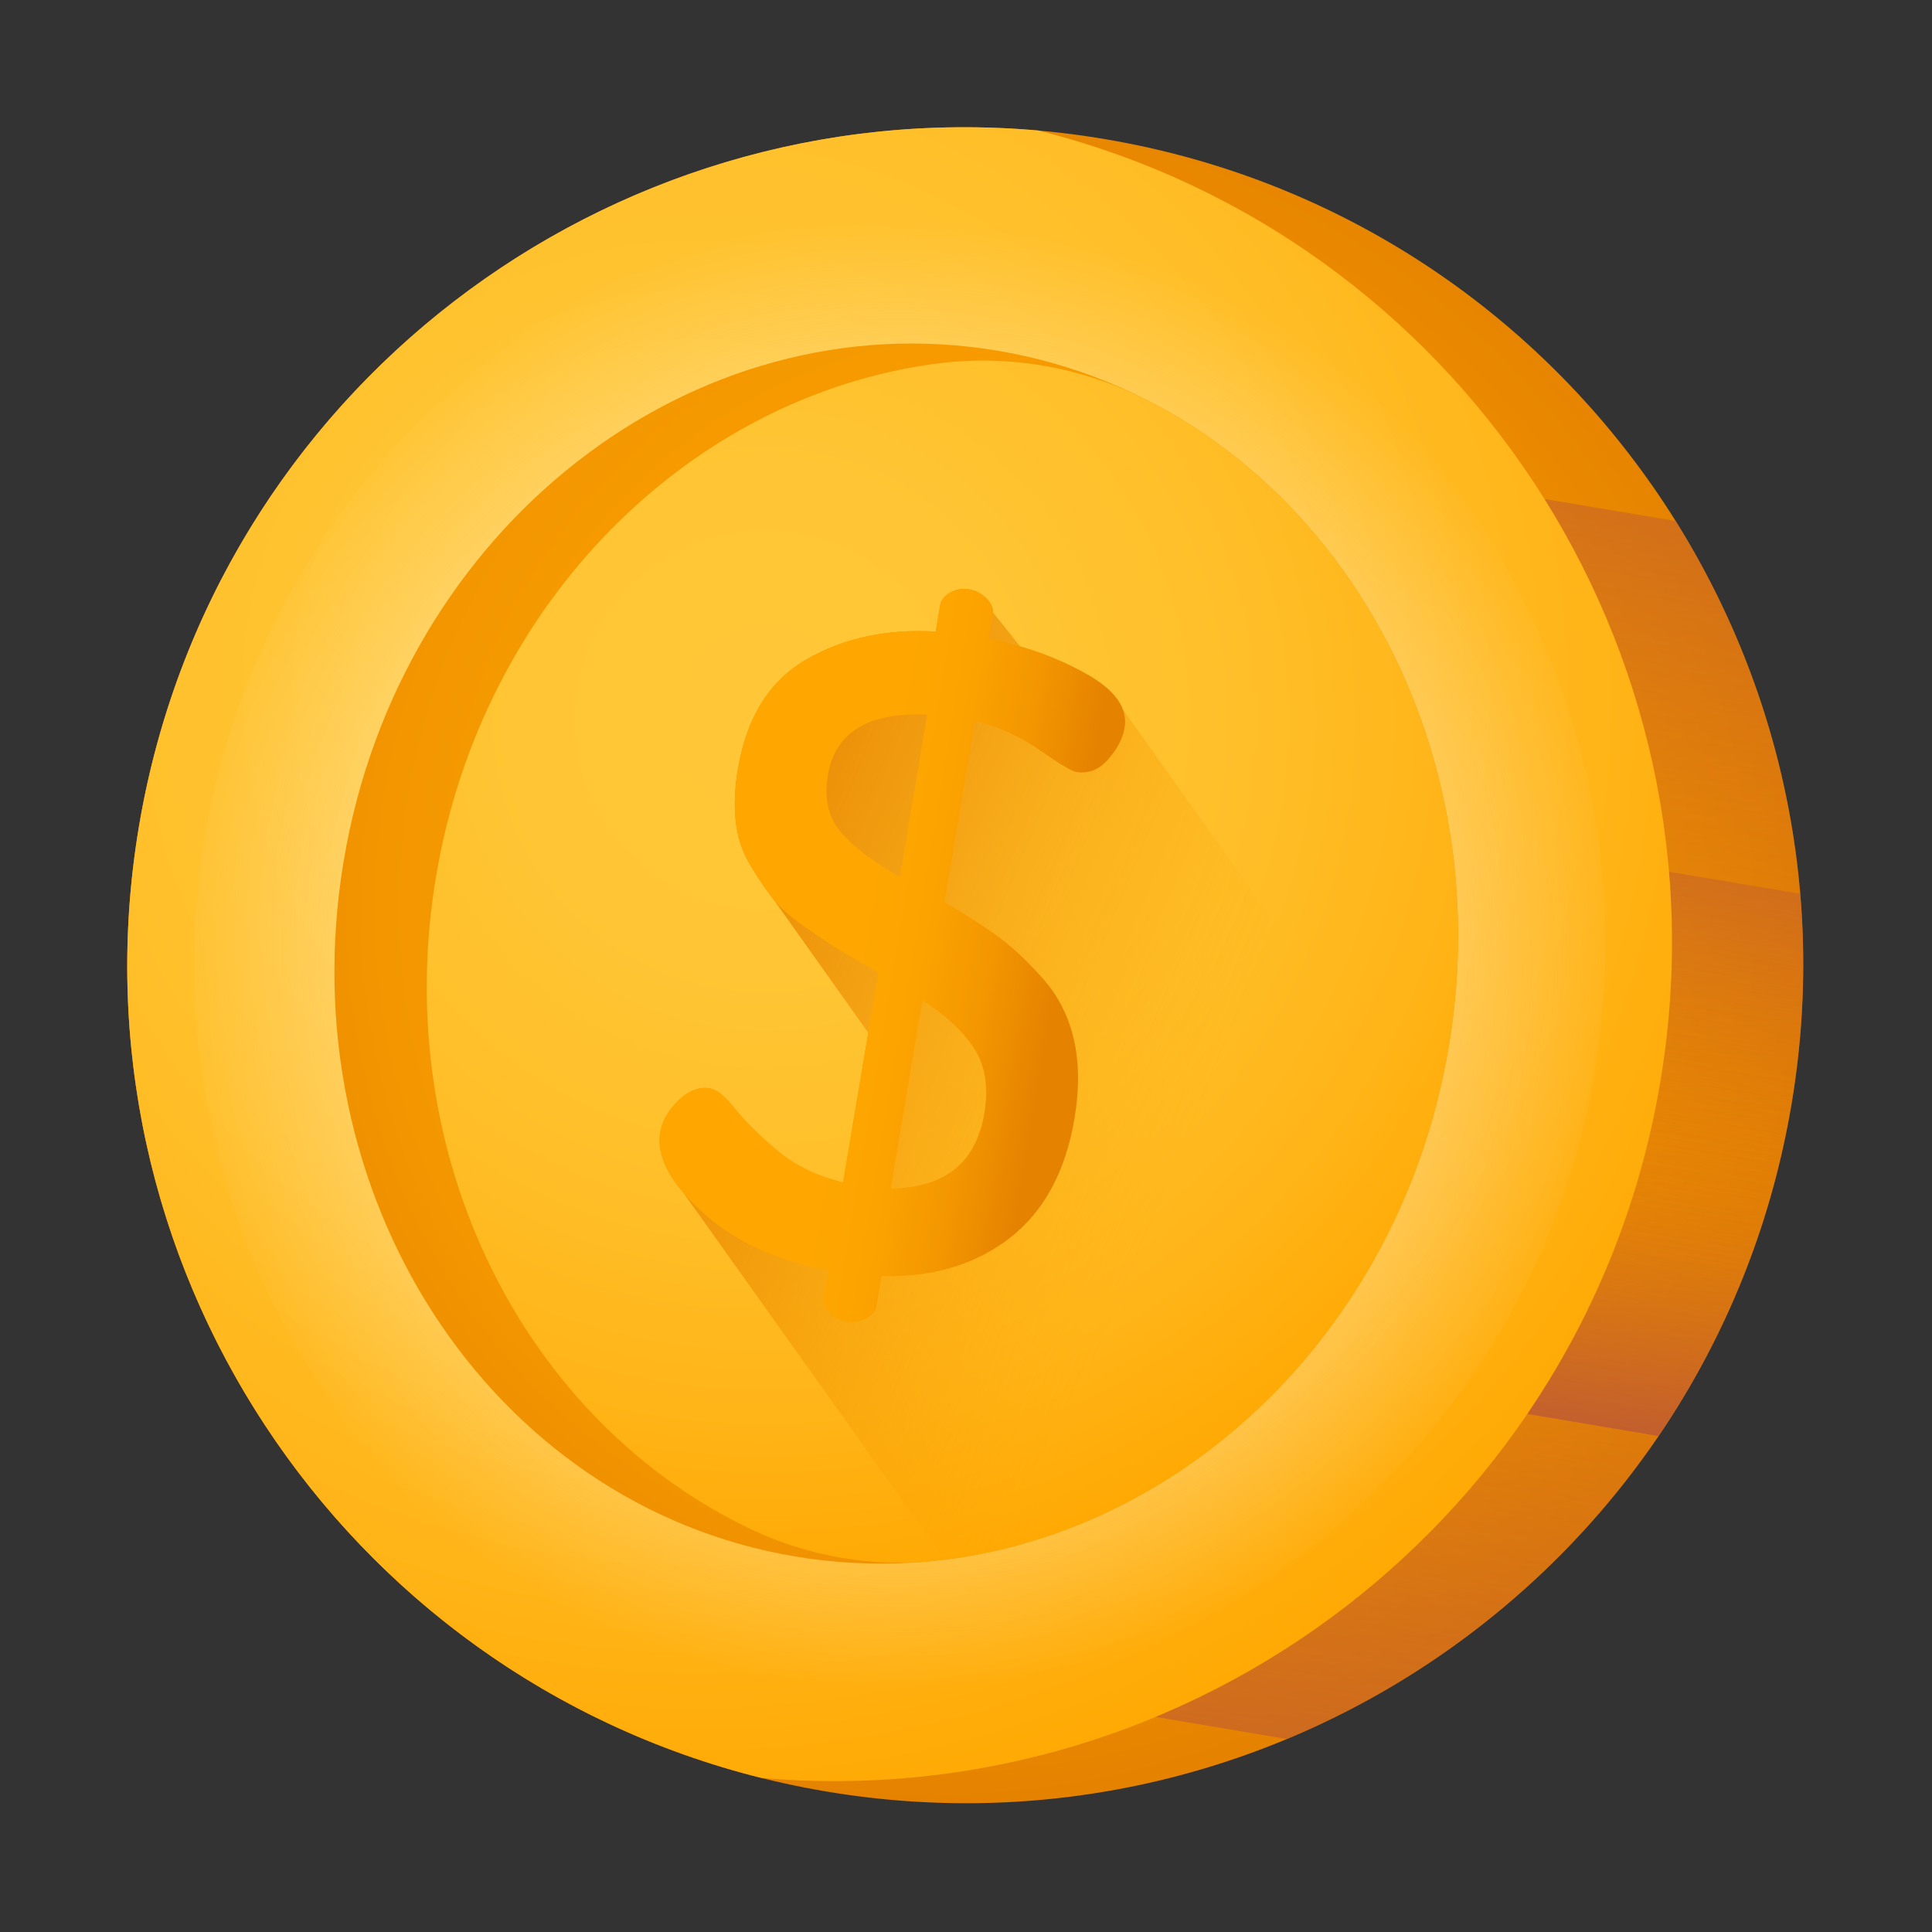 <svg width="139" height="139" viewBox="0 0 139 139" fill="none" xmlns="http://www.w3.org/2000/svg">
<rect x="0" y="0" width="139" height="139" fill="#333333" stroke="none"/>
<path d="M128.892 79.445C123.37 112.276 92.278 134.414 59.447 128.891C26.616 123.369 4.478 92.277 10.001 59.446C15.523 26.614 46.614 4.477 79.446 9.999C112.277 15.522 134.415 46.613 128.892 79.445Z" fill="url(#paint0_radial_562_3615)"/>
<path d="M10.001 59.444C6.432 80.661 14.418 101.149 29.374 114.482L92.579 125.114C111.074 117.408 125.323 100.66 128.892 79.443C132.461 58.226 124.475 37.738 109.519 24.405L46.314 13.773C27.819 21.479 13.569 38.227 10.001 59.444Z" fill="url(#paint1_linear_562_3615)"/>
<path d="M10 59.446C7.454 74.582 10.791 89.346 18.34 101.408L107.282 116.369C118.362 107.44 126.346 94.581 128.892 79.445C131.438 64.309 128.101 49.545 120.552 37.484L31.61 22.523C20.529 31.451 12.546 44.31 10 59.446H10Z" fill="url(#paint2_linear_562_3615)"/>
<path d="M9.999 59.444C8.511 68.291 9.034 77.009 11.231 85.136L119.321 103.318C124.056 96.357 127.403 88.29 128.891 79.443C130.379 70.596 129.856 61.878 127.659 53.751L19.569 35.569C14.834 42.53 11.487 50.597 9.999 59.444Z" fill="url(#paint3_linear_562_3615)"/>
<path d="M10 59.45C9.138 64.57 8.952 69.648 9.372 74.593L124.53 93.964C126.545 89.428 128.03 84.569 128.891 79.449C129.753 74.328 129.939 69.251 129.519 64.306L14.361 44.935C12.346 49.471 10.861 54.33 10 59.45V59.45Z" fill="url(#paint4_linear_562_3615)"/>
<path d="M74.692 9.389C43.664 6.644 15.254 28.201 9.999 59.444C4.743 90.686 24.537 120.351 54.756 127.909C85.784 130.654 114.194 109.097 119.45 77.854C124.705 46.612 104.911 16.947 74.692 9.389Z" fill="url(#paint5_radial_562_3615)"/>
<path d="M76.854 15.344C74.86 14.723 72.788 14.375 70.7 14.309C43.591 13.457 19.343 32.742 14.719 60.234C10.094 87.727 26.698 113.884 52.594 121.948C54.589 122.569 56.661 122.917 58.748 122.983C85.859 123.835 110.106 104.55 114.731 77.058C119.355 49.565 102.752 23.408 76.854 15.344Z" fill="url(#paint6_radial_562_3615)"/>
<path d="M104.234 75.293C108.263 51.339 93.732 28.927 71.778 25.234C49.823 21.541 28.759 37.965 24.73 61.919C20.7 85.873 35.232 108.286 57.186 111.979C79.14 115.672 100.204 99.247 104.234 75.293Z" fill="url(#paint7_radial_562_3615)"/>
<path d="M82.415 28.735C77.725 26.364 72.438 25.475 67.23 26.18C49.712 28.555 34.71 43.22 31.375 63.044C27.975 83.255 37.791 102.368 54.13 110.065C58.245 112.003 62.828 112.774 67.35 112.289C85.308 110.361 100.836 95.512 104.236 75.3C107.57 55.476 98.192 36.71 82.415 28.735Z" fill="url(#paint8_radial_562_3615)"/>
<path d="M102.678 81.787L80.79 51.046C80.452 50.134 79.576 49.279 78.157 48.483C76.702 47.666 75.115 47.01 73.401 46.508L71.438 44.059C71.446 43.726 71.306 43.398 70.996 43.077C70.638 42.709 70.224 42.484 69.753 42.405C69.239 42.318 68.772 42.395 68.358 42.633C67.943 42.872 67.703 43.185 67.638 43.57L67.324 45.436C63.785 45.238 60.684 45.907 58.023 47.444C55.36 48.981 53.716 51.612 53.089 55.338C52.866 56.665 52.812 57.899 52.93 59.042C53.045 60.183 53.379 61.219 53.929 62.147C54.477 63.076 55.015 63.882 55.539 64.564C55.567 64.601 55.599 64.637 55.628 64.673L62.468 74.303L60.658 85.066C58.779 84.618 57.188 83.844 55.884 82.744C54.581 81.646 53.579 80.652 52.877 79.763C52.174 78.874 51.569 78.387 51.061 78.302C50.293 78.173 49.542 78.464 48.809 79.178C48.075 79.891 47.641 80.653 47.504 81.467C47.279 82.8 47.831 84.243 49.154 85.796L67.963 112.212C83.683 110.261 97.444 98.414 102.678 81.787Z" fill="url(#paint9_linear_562_3615)"/>
<path d="M47.5 81.466C47.637 80.653 48.072 79.89 48.806 79.177C49.539 78.465 50.29 78.172 51.058 78.301C51.566 78.387 52.172 78.874 52.874 79.762C53.576 80.652 54.578 81.645 55.881 82.744C57.185 83.844 58.776 84.618 60.655 85.065L63.193 69.978C61.986 69.292 61.061 68.75 60.423 68.356C59.783 67.964 58.94 67.403 57.894 66.677C56.847 65.952 56.061 65.247 55.536 64.564C55.013 63.881 54.474 63.076 53.926 62.147C53.376 61.218 53.043 60.184 52.927 59.041C52.81 57.899 52.864 56.665 53.087 55.338C53.714 51.613 55.357 48.98 58.02 47.444C60.682 45.907 63.782 45.237 67.321 45.436L67.635 43.57C67.7 43.184 67.94 42.872 68.355 42.633C68.769 42.395 69.236 42.318 69.75 42.405C70.222 42.484 70.635 42.709 70.993 43.077C71.35 43.445 71.496 43.822 71.431 44.209L71.139 45.946C73.74 46.472 76.079 47.317 78.155 48.482C80.23 49.647 81.149 50.937 80.911 52.352C80.781 53.124 80.385 53.885 79.726 54.634C79.067 55.383 78.303 55.685 77.439 55.539C77.097 55.482 76.218 54.96 74.805 53.971C73.39 52.984 71.837 52.281 70.143 51.864L67.95 64.902C69.549 65.831 70.864 66.68 71.897 67.448C72.93 68.216 73.989 69.219 75.076 70.458C76.161 71.698 76.892 73.151 77.269 74.821C77.645 76.491 77.658 78.375 77.305 80.472C76.66 84.303 75.103 87.174 72.633 89.082C70.162 90.99 67.093 91.901 63.423 91.816L63.062 93.964C62.998 94.344 62.737 94.646 62.28 94.873C61.822 95.099 61.359 95.172 60.888 95.093C60.373 95.006 59.958 94.784 59.642 94.43C59.328 94.073 59.203 93.706 59.266 93.327L59.596 91.37C55.871 90.699 52.851 89.313 50.537 87.212C48.221 85.111 47.209 83.196 47.5 81.466ZM59.563 55.768C59.283 57.437 59.588 58.798 60.48 59.85C61.372 60.902 62.794 61.989 64.745 63.109L66.712 51.413C62.466 51.228 60.083 52.679 59.563 55.768ZM64.087 85.51C67.975 85.46 70.22 83.659 70.818 80.106C71.134 78.224 70.888 76.663 70.082 75.428C69.275 74.193 68.037 73.038 66.365 71.964L64.087 85.51Z" fill="url(#paint10_linear_562_3615)"/>
<defs>
<radialGradient id="paint0_radial_562_3615" cx="0" cy="0" r="1" gradientUnits="userSpaceOnUse" gradientTransform="translate(66.904 66.911) rotate(9.548) scale(62.785)">
<stop stop-color="#FFA700"/>
<stop offset="0.323" stop-color="#FCA300"/>
<stop offset="0.665" stop-color="#F39600"/>
<stop offset="1" stop-color="#E58200"/>
</radialGradient>
<linearGradient id="paint1_linear_562_3615" x1="71.026" y1="60.052" x2="53.158" y2="166.279" gradientUnits="userSpaceOnUse">
<stop stop-color="#E58200" stop-opacity="0"/>
<stop offset="0.04" stop-color="#E27F04" stop-opacity="0.039"/>
<stop offset="0.467" stop-color="#C15D2F" stop-opacity="0.467"/>
<stop offset="0.802" stop-color="#AD4949" stop-opacity="0.8"/>
<stop offset="1" stop-color="#A64153"/>
</linearGradient>
<linearGradient id="paint2_linear_562_3615" x1="67.026" y1="83.831" x2="85.083" y2="-23.516" gradientUnits="userSpaceOnUse">
<stop stop-color="#E58200" stop-opacity="0"/>
<stop offset="0.04" stop-color="#E27F04" stop-opacity="0.039"/>
<stop offset="0.467" stop-color="#C15D2F" stop-opacity="0.467"/>
<stop offset="0.802" stop-color="#AD4949" stop-opacity="0.8"/>
<stop offset="1" stop-color="#A64153"/>
</linearGradient>
<linearGradient id="paint3_linear_562_3615" x1="69.143" y1="71.241" x2="63.368" y2="105.572" gradientUnits="userSpaceOnUse">
<stop stop-color="#E58200" stop-opacity="0"/>
<stop offset="0.04" stop-color="#E27F04" stop-opacity="0.039"/>
<stop offset="0.467" stop-color="#C15D2F" stop-opacity="0.467"/>
<stop offset="0.802" stop-color="#AD4949" stop-opacity="0.8"/>
<stop offset="1" stop-color="#A64153"/>
</linearGradient>
<linearGradient id="paint4_linear_562_3615" x1="67.261" y1="82.436" x2="77.095" y2="23.975" gradientUnits="userSpaceOnUse">
<stop stop-color="#E58200" stop-opacity="0"/>
<stop offset="0.04" stop-color="#E27F04" stop-opacity="0.039"/>
<stop offset="0.467" stop-color="#C15D2F" stop-opacity="0.467"/>
<stop offset="0.802" stop-color="#AD4949" stop-opacity="0.8"/>
<stop offset="1" stop-color="#A64153"/>
</linearGradient>
<radialGradient id="paint5_radial_562_3615" cx="0" cy="0" r="1" gradientUnits="userSpaceOnUse" gradientTransform="translate(50.024 49.687) rotate(9.548) scale(84.39 84.39)">
<stop stop-color="#FFC738"/>
<stop offset="0.284" stop-color="#FFC534"/>
<stop offset="0.539" stop-color="#FFBF29"/>
<stop offset="0.783" stop-color="#FFB417"/>
<stop offset="1" stop-color="#FFA700"/>
</radialGradient>
<radialGradient id="paint6_radial_562_3615" cx="0" cy="0" r="1" gradientUnits="userSpaceOnUse" gradientTransform="translate(64.725 68.646) rotate(9.548) scale(52.787 52.787)">
<stop stop-color="#FFFCF8"/>
<stop offset="0.949" stop-color="#FFFCF8" stop-opacity="0.051"/>
<stop offset="1" stop-color="#FFFCF8" stop-opacity="0"/>
</radialGradient>
<radialGradient id="paint7_radial_562_3615" cx="0" cy="0" r="1" gradientUnits="userSpaceOnUse" gradientTransform="translate(69.487 63.729) rotate(9.548) scale(63.089 68.837)">
<stop stop-color="#FFA700"/>
<stop offset="0.323" stop-color="#FCA300"/>
<stop offset="0.665" stop-color="#F39600"/>
<stop offset="1" stop-color="#E58200"/>
</radialGradient>
<radialGradient id="paint8_radial_562_3615" cx="0" cy="0" r="1" gradientUnits="userSpaceOnUse" gradientTransform="translate(55.163 51.706) rotate(9.548) scale(64.291 64.291)">
<stop stop-color="#FFC738"/>
<stop offset="0.284" stop-color="#FFC534"/>
<stop offset="0.539" stop-color="#FFBF29"/>
<stop offset="0.783" stop-color="#FFB417"/>
<stop offset="1" stop-color="#FFA700"/>
</radialGradient>
<linearGradient id="paint9_linear_562_3615" x1="85.236" y1="84.085" x2="46.474" y2="67.976" gradientUnits="userSpaceOnUse">
<stop stop-color="#FFA700" stop-opacity="0"/>
<stop offset="0.021" stop-color="#FEA600" stop-opacity="0.02"/>
<stop offset="0.635" stop-color="#EC8C00" stop-opacity="0.635"/>
<stop offset="1" stop-color="#E58200"/>
</linearGradient>
<linearGradient id="paint10_linear_562_3615" x1="61.518" y1="68.109" x2="76.123" y2="70.566" gradientUnits="userSpaceOnUse">
<stop stop-color="#FFA700"/>
<stop offset="0.323" stop-color="#FCA300"/>
<stop offset="0.665" stop-color="#F39600"/>
<stop offset="1" stop-color="#E58200"/>
</linearGradient>
</defs>
</svg>
